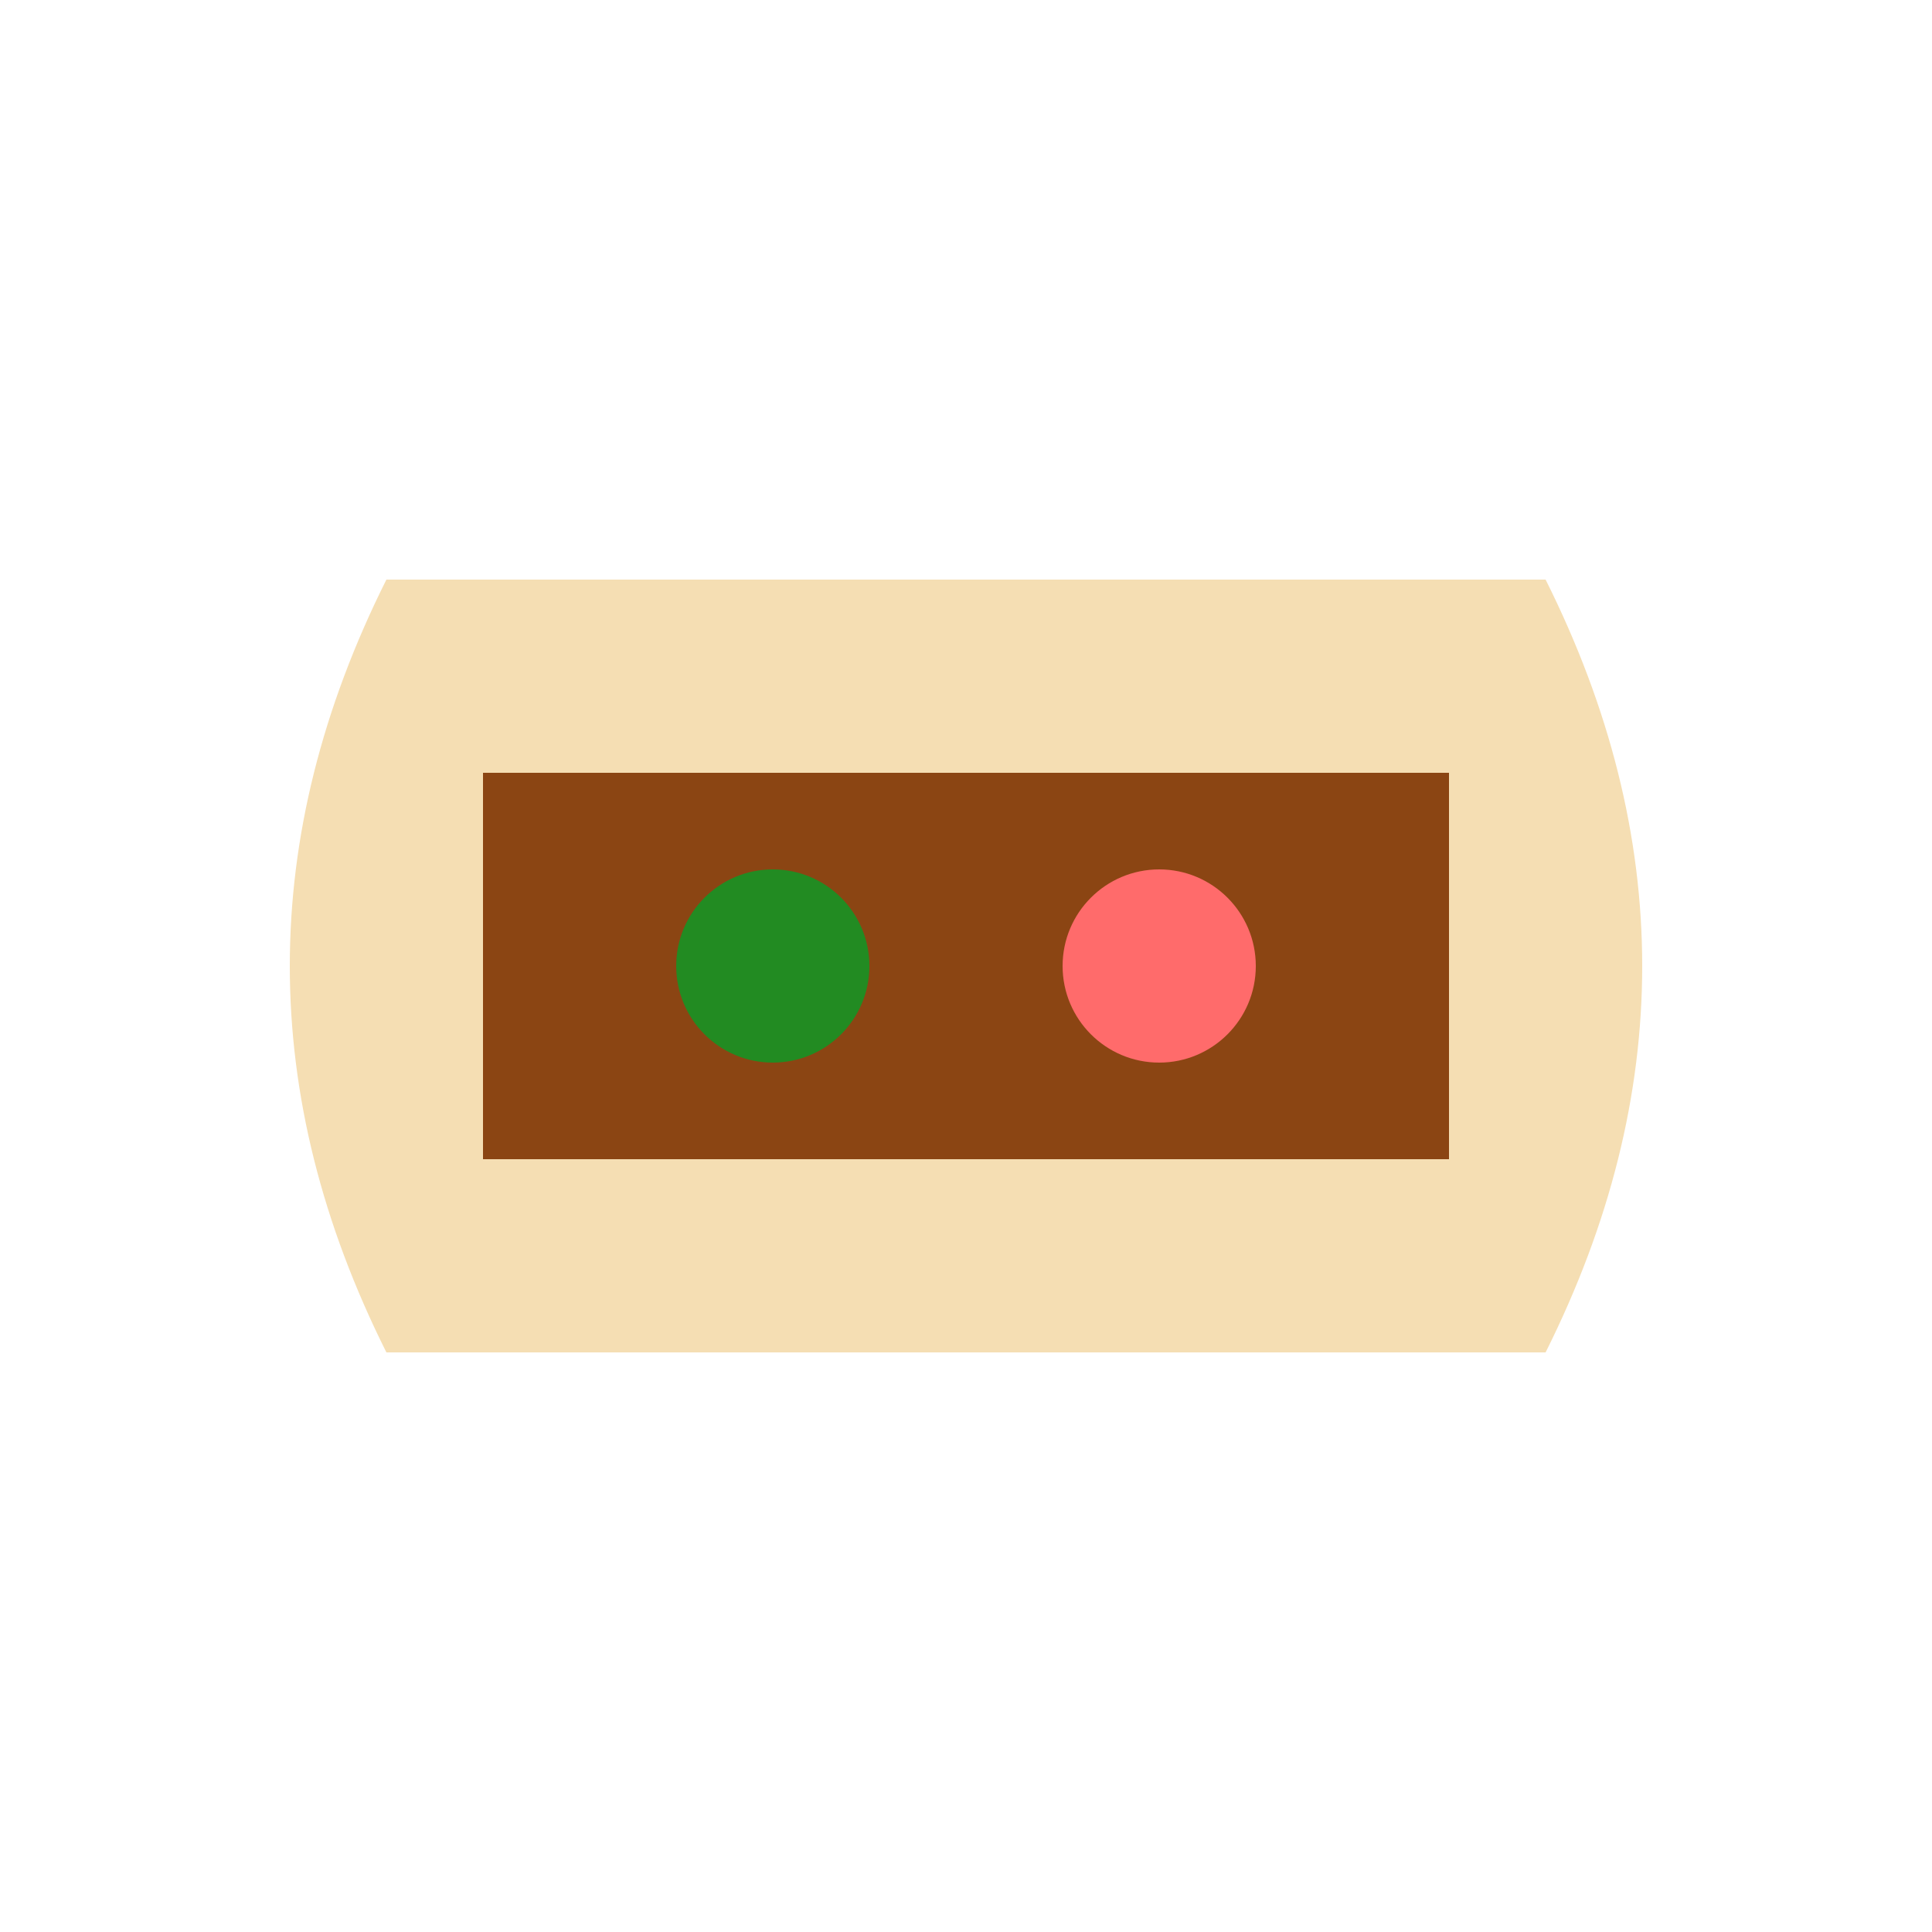 <?xml version="1.0" encoding="UTF-8"?>
<svg width="100" height="100" viewBox="0 0 100 100" xmlns="http://www.w3.org/2000/svg">
    <!-- Tortilla -->
    <path d="M20 30 L80 30 Q90 50 80 70 L20 70 Q10 50 20 30 Z" fill="#F5DEB3"/>
    
    <!-- Filling -->
    <rect x="25" y="40" width="50" height="20" fill="#8B4513"/>
    <circle cx="40" cy="50" r="5" fill="#228B22"/>
    <circle cx="60" cy="50" r="5" fill="#FF6B6B"/>
</svg>
